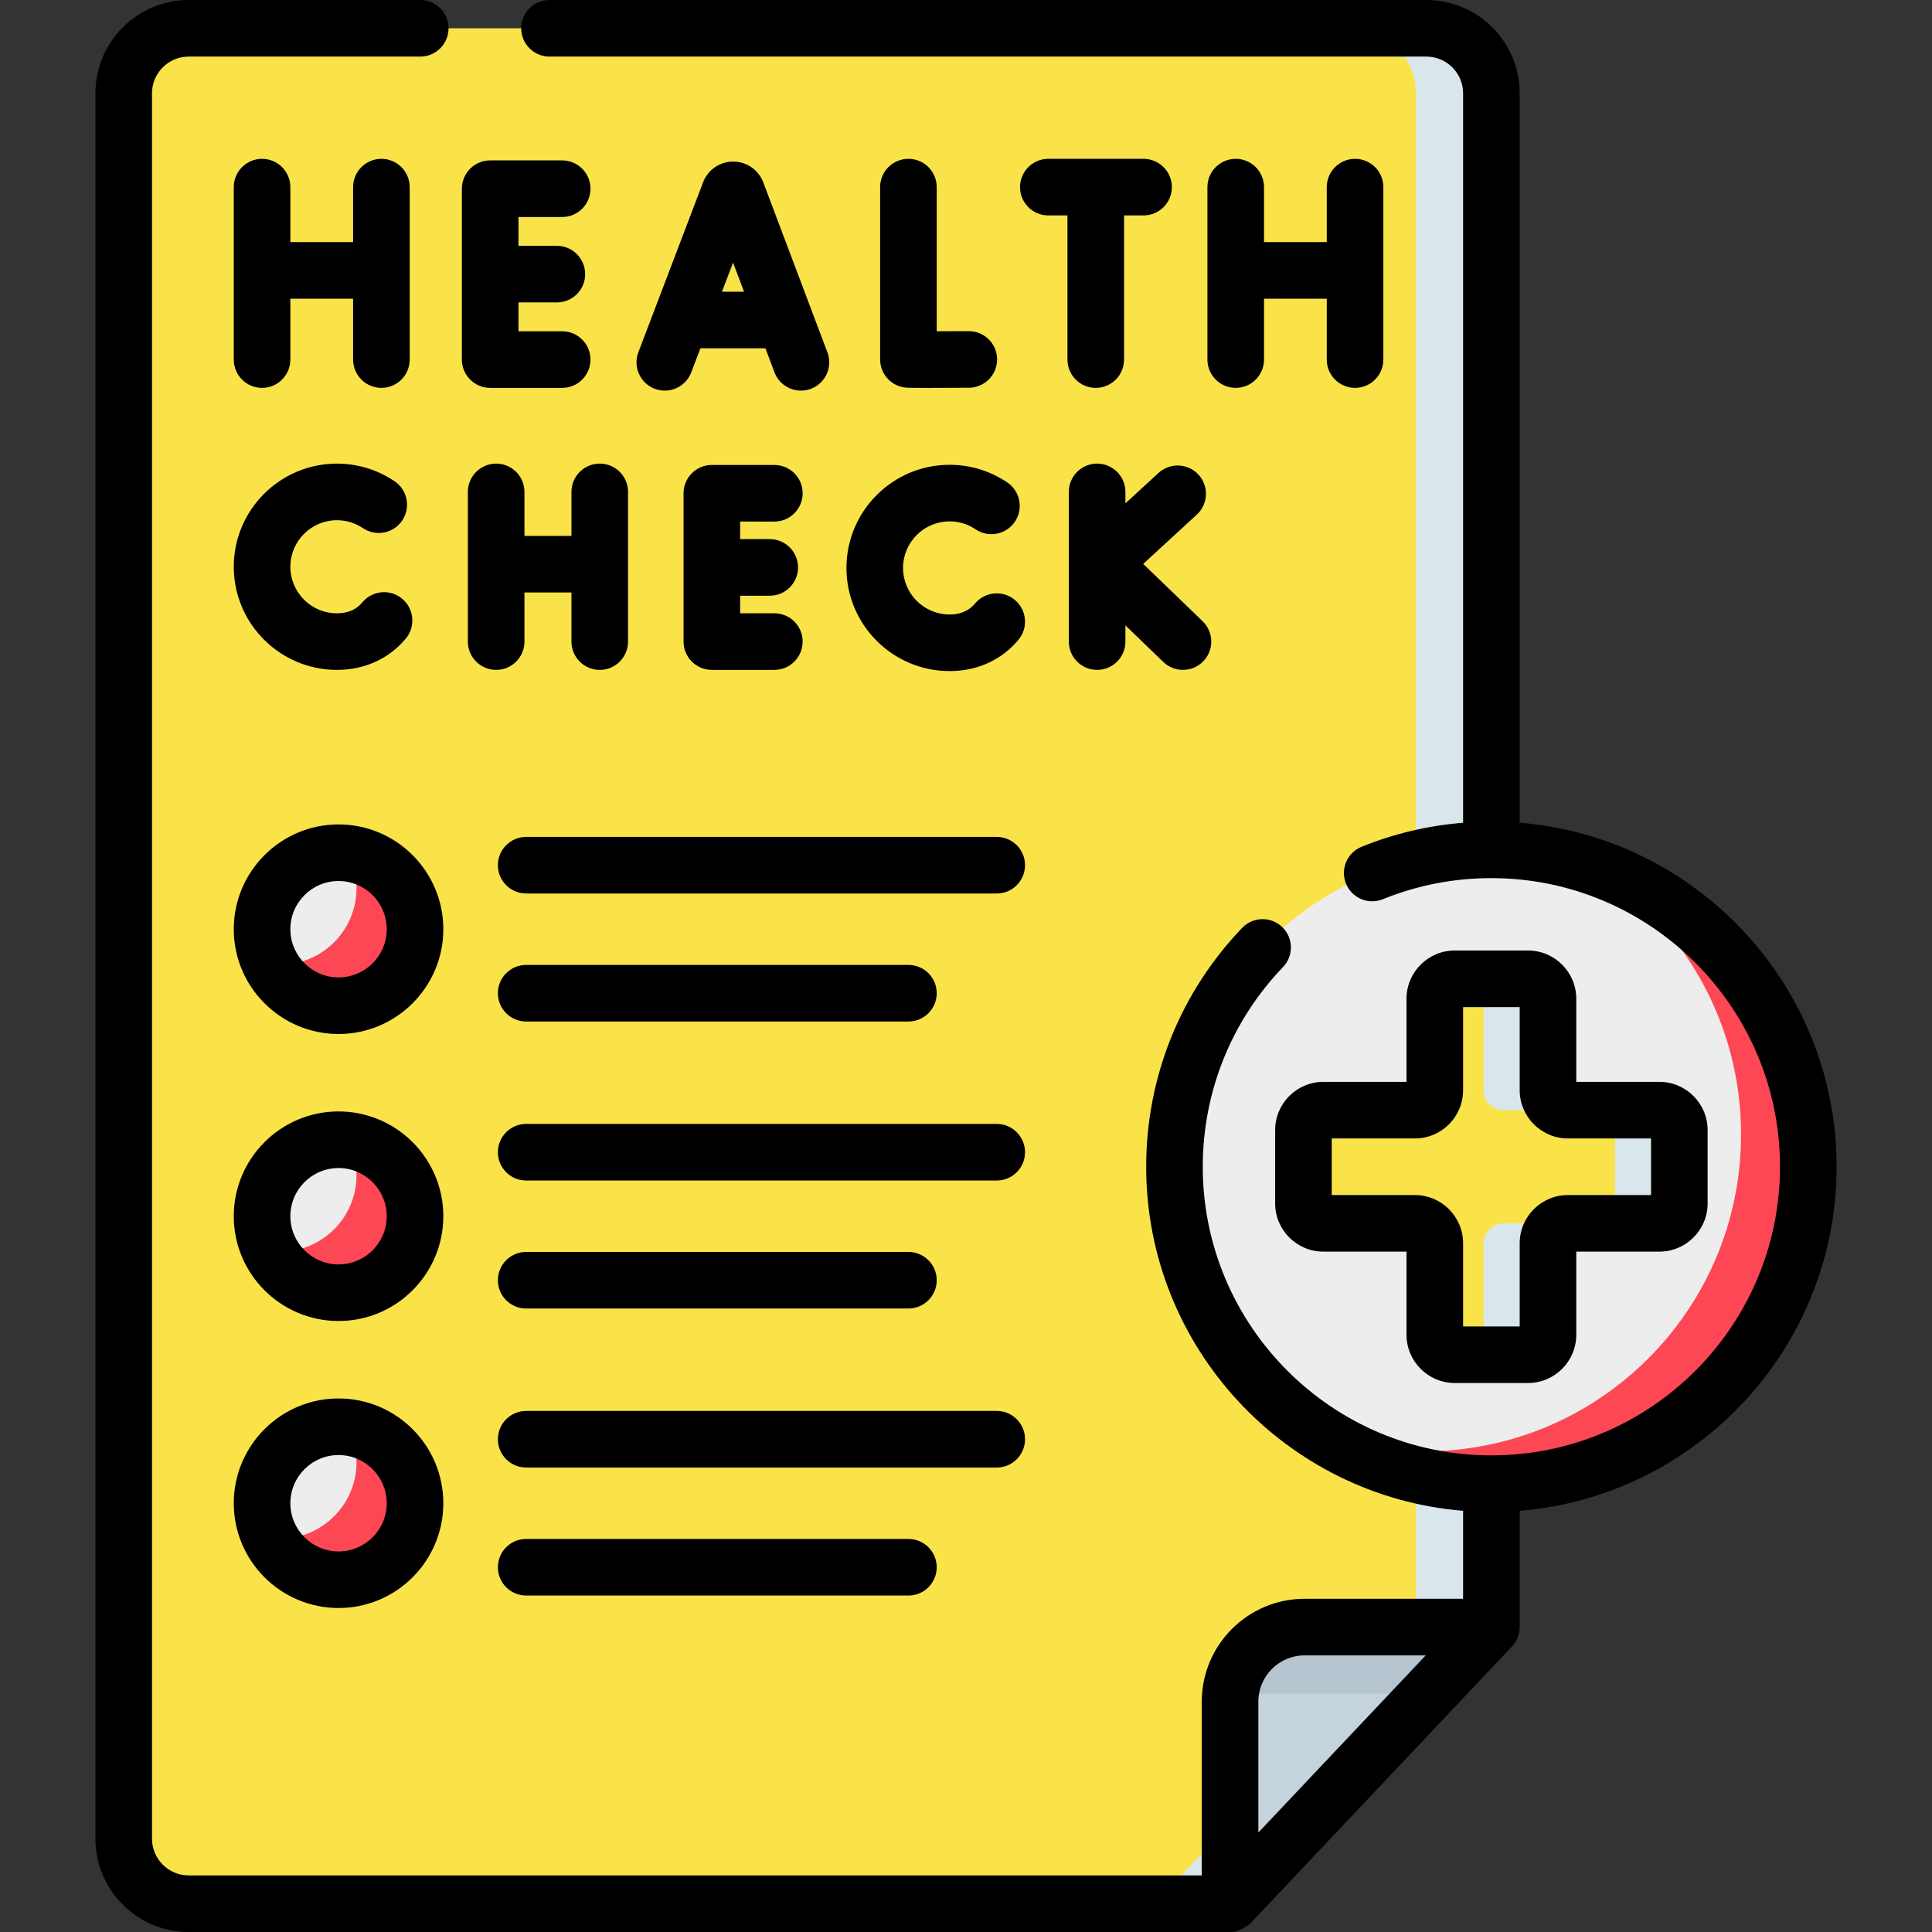 <?xml version="1.0"?>
<svg xmlns="http://www.w3.org/2000/svg" xmlns:xlink="http://www.w3.org/1999/xlink" xmlns:svgjs="http://svgjs.com/svgjs" version="1.1" width="512" height="512" x="0" y="0" viewBox="0 0 512 512" style="enable-background:new 0 0 512 512" xml:space="preserve" class=""><rect x="0" y="0" width="512" height="512" fill="#333333" stroke="none"/><g><g xmlns="http://www.w3.org/2000/svg"><g><g><g><path d="m325.976 504.501h-275.968c-9.513 0-17.225-7.712-17.225-17.225v-462.552c0-9.513 7.712-17.225 17.225-17.225h328c9.513 0 17.225 7.712 17.225 17.225v406.467z" fill="#fae348" data-original="#e8edf2" style="" class=""/></g><g><path d="m395.237 24.719v406.471l-69.258 73.307h-19.997l69.258-73.307v-406.471c0-9.508-7.719-17.217-17.227-17.217h19.997c9.509 0 17.227 7.709 17.227 17.217z" fill="#d9e7ec" data-original="#d9e7ec" style="" class=""/></g><g><path d="m325.976 504.501v-53.548c0-10.914 8.848-19.762 19.762-19.762h49.496z" fill="#c5d3dd" data-original="#c5d3dd" style=""/></g><g><path d="m395.237 431.19-16.677 17.647h-42.813c-3.549 0-6.889.94-9.768 2.58v-.46c0-10.918 8.849-19.767 19.757-19.767z" fill="#b6c4cf" data-original="#b6c4cf" style=""/></g></g><g><g><circle cx="395.232" cy="309.201" fill="#ededed" r="83.986" data-original="#fe646f" style="" class=""/></g><g><path d="m479.221 309.203c0 46.382-37.604 83.986-83.986 83.986-16.547 0-31.975-4.779-44.972-13.048 8.509 2.909 17.647 4.489 27.145 4.489 46.382 0 83.986-37.604 83.986-83.986 0-29.845-15.567-56.05-39.033-70.948 33.074 11.279 56.86 42.614 56.86 79.507z" fill="#fd4755" data-original="#fd4755" style=""/></g></g><g><path d="m439.757 294.204h-24.238c-2.92 0-5.286-2.367-5.286-5.286v-24.238c0-2.92-2.367-5.286-5.286-5.286h-19.422c-2.92 0-5.286 2.367-5.286 5.286v24.238c0 2.92-2.367 5.286-5.286 5.286h-24.239c-2.92 0-5.286 2.367-5.286 5.286v19.422c0 2.92 2.367 5.286 5.286 5.286h24.239c2.92 0 5.286 2.367 5.286 5.286v24.239c0 2.92 2.367 5.286 5.286 5.286h19.422c2.92 0 5.286-2.367 5.286-5.286v-24.239c0-2.92 2.367-5.286 5.286-5.286h24.238c2.92 0 5.286-2.367 5.286-5.286v-19.422c0-2.919-2.367-5.286-5.286-5.286z" fill="#fae348" data-original="#e8edf2" style="" class=""/></g><g><path d="m398.449 324.198h17.067c-2.919 0-5.279 2.37-5.279 5.289v24.236c0 2.919-2.369 5.289-5.289 5.289h-17.078c2.919 0 5.289-2.37 5.289-5.289v-24.236c0-2.919 2.37-5.289 5.29-5.289z" fill="#d9e7ec" data-original="#d9e7ec" style="" class=""/></g><g><path d="m415.516 294.203h-17.067c-2.919 0-5.289-2.37-5.289-5.289v-24.236c0-2.919-2.369-5.289-5.289-5.289h17.077c2.92 0 5.289 2.37 5.289 5.289v24.236c0 2.92 2.359 5.289 5.279 5.289z" fill="#d9e7ec" data-original="#d9e7ec" style="" class=""/></g><g><path d="m445.041 299.492v19.417c0 2.919-2.36 5.289-5.279 5.289h-17.077c2.919 0 5.289-2.37 5.289-5.289v-19.417c0-2.92-2.37-5.289-5.289-5.289h17.077c2.919 0 5.279 2.37 5.279 5.289z" fill="#d9e7ec" data-original="#d9e7ec" style="" class=""/></g><g><circle cx="89.718" cy="246.25" fill="#ededed" r="20.27" data-original="#fe646f" style="" class=""/></g><g><circle cx="89.718" cy="322.312" fill="#ededed" r="20.27" data-original="#fe646f" style="" class=""/></g><g><circle cx="89.718" cy="398.374" fill="#ededed" r="20.27" data-original="#fe646f" style="" class=""/></g><g><path d="m109.988 246.251c0 11.198-9.079 20.266-20.267 20.266-7.869 0-14.697-4.479-18.047-11.028.83.11 1.68.16 2.539.16 11.188 0 20.267-9.078 20.267-20.266 0-3.329-.8-6.469-2.23-9.238 9.999 1.24 17.738 9.768 17.738 20.106z" fill="#fd4755" data-original="#fd4755" style=""/></g><g><path d="m109.988 322.308c0 11.198-9.079 20.277-20.267 20.277-7.869 0-14.687-4.479-18.037-11.028.83.11 1.67.16 2.529.16 11.188 0 20.267-9.078 20.267-20.276 0-3.329-.8-6.469-2.24-9.238 9.999 1.239 17.748 9.777 17.748 20.105z" fill="#fd4755" data-original="#fd4755" style=""/></g><g><path d="m109.988 398.375c0 11.198-9.079 20.267-20.267 20.267-7.869 0-14.697-4.479-18.047-11.028.83.11 1.68.16 2.539.16 11.188 0 20.267-9.078 20.267-20.267 0-3.329-.8-6.469-2.23-9.238 9.999 1.24 17.738 9.768 17.738 20.106z" fill="#fd4755" data-original="#fd4755" style=""/></g><g><path d="m317.609 125.785c-2.802-3.049-7.547-3.248-10.595-.446l-8.767 8.058v-3.038c0-4.141-3.357-7.499-7.499-7.499-4.141 0-7.499 3.357-7.499 7.499v39.67c0 4.141 3.357 7.499 7.499 7.499 4.141 0 7.499-3.357 7.499-7.499v-4.292l10.043 9.689c1.455 1.404 3.331 2.102 5.206 2.102 1.964 0 3.926-.767 5.398-2.292 2.875-2.98 2.791-7.728-.19-10.603l-15.748-15.193 14.208-13.059c3.048-2.803 3.247-7.547.445-10.596z" fill="#000000" data-original="#000000" style="" class=""/><path d="m158.939 122.86c-4.141 0-7.499 3.357-7.499 7.499v11.656h-12.454v-11.656c0-4.141-3.357-7.499-7.499-7.499-4.141 0-7.499 3.357-7.499 7.499v39.67c0 4.141 3.357 7.499 7.499 7.499 4.141 0 7.499-3.357 7.499-7.499v-13.017h12.454v13.017c0 4.141 3.357 7.499 7.499 7.499 4.141 0 7.499-3.357 7.499-7.499v-39.67c0-4.141-3.357-7.499-7.499-7.499z" fill="#000000" data-original="#000000" style="" class=""/><path d="m205.211 138.22c4.141 0 7.499-3.357 7.499-7.499 0-4.141-3.357-7.499-7.499-7.499h-16.563c-4.141 0-7.499 3.357-7.499 7.499v39.308c0 4.141 3.357 7.499 7.499 7.499h16.563c4.141 0 7.499-3.357 7.499-7.499s-3.357-7.499-7.499-7.499h-9.064v-4.656h7.842c4.141 0 7.499-3.357 7.499-7.499s-3.357-7.499-7.499-7.499h-7.842v-4.656z" fill="#000000" data-original="#000000" style="" class=""/><path d="m89.283 177.528c6.097 0 11.585-2.019 15.872-5.837.841-.748 1.638-1.571 2.37-2.444 2.66-3.174 2.244-7.904-.93-10.564s-7.904-2.244-10.564.931c-.266.317-.551.612-.85.878-1.541 1.372-3.471 2.04-5.898 2.04-6.802 0-12.336-5.534-12.336-12.336s5.534-12.336 12.336-12.336c2.473 0 4.856.727 6.891 2.102 3.432 2.318 8.092 1.417 10.411-2.015 2.318-3.431 1.416-8.093-2.015-10.411-4.525-3.057-9.811-4.673-15.287-4.673-15.072 0-27.334 12.262-27.334 27.334 0 15.069 12.262 27.331 27.334 27.331z" fill="#000000" data-original="#000000" style="" class=""/><path d="m224.316 150.51c0 15.072 12.262 27.333 27.334 27.333 6.097 0 11.585-2.019 15.872-5.836.841-.749 1.638-1.571 2.37-2.445 2.66-3.174 2.244-7.903-.93-10.564-3.173-2.661-7.904-2.244-10.564.93-.266.317-.551.612-.85.878-1.541 1.372-3.47 2.039-5.898 2.039-6.802 0-12.336-5.534-12.336-12.336s5.534-12.336 12.336-12.336c2.473 0 4.856.727 6.891 2.102 3.431 2.318 8.093 1.416 10.411-2.015 2.318-3.432 1.416-8.093-2.015-10.411-4.525-3.057-9.811-4.673-15.287-4.673-15.072 0-27.334 12.262-27.334 27.334z" fill="#000000" data-original="#000000" style="" class=""/><path d="m402.732 218.026v-193.302c0-13.633-11.091-24.724-24.724-24.724h-232.383c-4.141 0-7.499 3.357-7.499 7.499s3.357 7.499 7.499 7.499h232.383c5.363 0 9.727 4.364 9.727 9.727v193.315c-9.26.749-18.284 2.866-26.905 6.367-3.837 1.558-5.685 5.932-4.126 9.769 1.558 3.837 5.931 5.685 9.769 4.126 9.132-3.708 18.808-5.588 28.759-5.588 42.175 0 76.487 34.312 76.487 76.487s-34.312 76.487-76.487 76.487-76.487-34.312-76.487-76.487c0-19.826 7.554-38.623 21.27-52.928 2.866-2.989 2.767-7.736-.223-10.602-2.989-2.867-7.736-2.767-10.602.223-16.407 17.111-25.442 39.594-25.442 63.308 0 47.92 37.037 87.349 83.988 91.175v23.316h-41.997c-15.032 0-27.26 12.229-27.26 27.26v46.049h-268.471c-5.363 0-9.727-4.364-9.727-9.727v-462.551c0-5.363 4.364-9.727 9.727-9.727h61.364c4.141 0 7.499-3.357 7.499-7.499s-3.357-7.498-7.499-7.498h-61.364c-13.633 0-24.724 11.091-24.724 24.724v462.551c0 13.633 11.091 24.724 24.724 24.724h275.967c.715 0 1.573-.073 2.229-.384.997-.472 2.459-1.157 3.222-1.966 0 0 69.057-73.097 69.258-73.31 1.291-1.366 2.047-3.269 2.048-5.15v-30.815c46.949-3.828 83.984-43.256 83.984-91.175s-37.035-87.345-83.984-91.173zm-69.257 267.618v-34.691c0-6.762 5.501-12.263 12.263-12.263h32.096z" fill="#000000" data-original="#000000" style="" class=""/><path d="m404.945 251.894h-19.422c-7.05 0-12.785 5.735-12.785 12.785v22.026h-22.027c-7.05 0-12.785 5.735-12.785 12.785v19.422c0 7.05 5.735 12.785 12.785 12.785h22.027v22.027c0 7.05 5.735 12.785 12.785 12.785h19.422c7.05 0 12.785-5.735 12.785-12.785v-22.027h22.026c7.05 0 12.785-5.735 12.785-12.785v-19.422c0-7.05-5.735-12.785-12.785-12.785h-22.026v-22.026c0-7.05-5.735-12.785-12.785-12.785zm32.599 49.809v14.997h-22.026c-7.05 0-12.785 5.735-12.785 12.785v22.027h-14.997v-22.027c0-7.05-5.735-12.785-12.785-12.785h-22.027v-14.997h22.027c7.05 0 12.785-5.735 12.785-12.785v-22.026h14.997v22.026c0 7.05 5.735 12.785 12.785 12.785z" fill="#000000" data-original="#000000" style="" class=""/><path d="m89.718 218.481c-15.312 0-27.769 12.457-27.769 27.769s12.457 27.769 27.769 27.769 27.769-12.457 27.769-27.769-12.457-27.769-27.769-27.769zm0 40.54c-7.042 0-12.771-5.729-12.771-12.771s5.729-12.771 12.771-12.771 12.771 5.729 12.771 12.771-5.729 12.771-12.771 12.771z" fill="#000000" data-original="#000000" style="" class=""/><path d="m131.943 229.288c0 4.141 3.357 7.499 7.499 7.499h124.703c4.141 0 7.499-3.357 7.499-7.499 0-4.141-3.357-7.499-7.499-7.499h-124.703c-4.142 0-7.499 3.357-7.499 7.499z" fill="#000000" data-original="#000000" style="" class=""/><path d="m139.442 270.712h101.299c4.141 0 7.499-3.357 7.499-7.499s-3.357-7.499-7.499-7.499h-101.299c-4.141 0-7.499 3.357-7.499 7.499s3.357 7.499 7.499 7.499z" fill="#000000" data-original="#000000" style="" class=""/><path d="m89.718 294.543c-15.312 0-27.769 12.457-27.769 27.769s12.457 27.769 27.769 27.769 27.769-12.457 27.769-27.769-12.457-27.769-27.769-27.769zm0 40.54c-7.042 0-12.771-5.729-12.771-12.771s5.729-12.771 12.771-12.771 12.771 5.729 12.771 12.771-5.729 12.771-12.771 12.771z" fill="#000000" data-original="#000000" style="" class=""/><path d="m264.145 297.851h-124.703c-4.141 0-7.499 3.357-7.499 7.499s3.357 7.499 7.499 7.499h124.703c4.141 0 7.499-3.357 7.499-7.499s-3.358-7.499-7.499-7.499z" fill="#000000" data-original="#000000" style="" class=""/><path d="m139.442 346.773h101.299c4.141 0 7.499-3.357 7.499-7.499s-3.357-7.499-7.499-7.499h-101.299c-4.141 0-7.499 3.357-7.499 7.499s3.357 7.499 7.499 7.499z" fill="#000000" data-original="#000000" style="" class=""/><path d="m89.718 370.605c-15.312 0-27.769 12.457-27.769 27.769s12.457 27.769 27.769 27.769 27.769-12.457 27.769-27.769-12.457-27.769-27.769-27.769zm0 40.54c-7.042 0-12.771-5.729-12.771-12.771s5.729-12.771 12.771-12.771 12.771 5.729 12.771 12.771-5.729 12.771-12.771 12.771z" fill="#000000" data-original="#000000" style="" class=""/><path d="m271.644 381.411c0-4.141-3.357-7.499-7.499-7.499h-124.703c-4.141 0-7.499 3.357-7.499 7.499 0 4.141 3.357 7.499 7.499 7.499h124.703c4.141 0 7.499-3.357 7.499-7.499z" fill="#000000" data-original="#000000" style="" class=""/><path d="m139.442 407.838c-4.141 0-7.499 3.357-7.499 7.499 0 4.141 3.357 7.499 7.499 7.499h101.299c4.141 0 7.499-3.357 7.499-7.499 0-4.141-3.357-7.499-7.499-7.499z" fill="#000000" data-original="#000000" style="" class=""/></g></g><g><path d="m219.275 93.374-17.004-45.059c-.026-.069-.053-.137-.081-.206-1.322-3.213-4.419-5.288-7.893-5.288-.003 0-.006 0-.009 0-3.477.004-6.575 2.086-7.89 5.305-.023.056-.045.112-.067.169l-17.161 45.057c-1.474 3.87.468 8.203 4.339 9.677 3.871 1.476 8.202-.469 9.677-4.339l2.434-6.392h17.22l2.404 6.371c1.134 3.003 3.987 4.853 7.017 4.853.879 0 1.775-.156 2.646-.485 3.875-1.462 5.83-5.788 4.368-9.663zm-27.943-16.073 2.937-7.713 2.911 7.713z" fill="#000000" data-original="#000000" style="" class=""/><path d="m240.741 42.092c-4.141 0-7.499 3.357-7.499 7.499v45.662c0 3.654 2.633 6.776 6.235 7.391.536.092.874.15 6.041.15 2.469 0 6.043-.014 11.268-.042 4.141-.024 7.48-3.399 7.457-7.541-.023-4.127-3.376-7.457-7.498-7.457-.014 0-.029 0-.043 0-2.858.016-5.862.028-8.462.034v-38.197c0-4.142-3.358-7.499-7.499-7.499z" fill="#000000" data-original="#000000" style="" class=""/><path d="m69.448 42.092c-4.141 0-7.499 3.357-7.499 7.499v45.701c0 4.141 3.357 7.499 7.499 7.499 4.141 0 7.499-3.357 7.499-7.499v-16.136h16.628v16.136c0 4.141 3.357 7.499 7.499 7.499 4.141 0 7.499-3.357 7.499-7.499v-45.701c0-4.142-3.357-7.499-7.499-7.499-4.141 0-7.499 3.357-7.499 7.499v14.568h-16.628v-14.568c0-4.142-3.358-7.499-7.499-7.499z" fill="#000000" data-original="#000000" style="" class=""/><path d="m327.478 42.092c-4.141 0-7.499 3.357-7.499 7.499v45.701c0 4.141 3.357 7.499 7.499 7.499 4.141 0 7.499-3.357 7.499-7.499v-16.136h16.628v16.136c0 4.141 3.357 7.499 7.499 7.499 4.141 0 7.499-3.357 7.499-7.499v-45.701c0-4.142-3.357-7.499-7.499-7.499-4.141 0-7.499 3.357-7.499 7.499v14.568h-16.628v-14.568c-.001-4.142-3.358-7.499-7.499-7.499z" fill="#000000" data-original="#000000" style="" class=""/><path d="m129.901 102.791h19.081c4.141 0 7.499-3.357 7.499-7.499 0-4.141-3.357-7.499-7.499-7.499h-11.582v-7.645h10.175c4.141 0 7.499-3.357 7.499-7.499s-3.357-7.499-7.499-7.499h-10.175v-7.645h11.582c4.141 0 7.499-3.357 7.499-7.499s-3.357-7.499-7.499-7.499h-19.081c-4.141 0-7.499 3.357-7.499 7.499v45.284c.001 4.143 3.358 7.501 7.499 7.501z" fill="#000000" data-original="#000000" style="" class=""/><path d="m303.056 42.092h-25.238c-4.141 0-7.499 3.357-7.499 7.499 0 4.141 3.357 7.499 7.499 7.499h5.069v38.203c0 4.141 3.357 7.499 7.499 7.499 4.141 0 7.499-3.357 7.499-7.499v-38.204h5.172c4.141 0 7.499-3.357 7.499-7.499-.001-4.141-3.359-7.498-7.5-7.498z" fill="#000000" data-original="#000000" style="" class=""/></g></g></g></svg>
